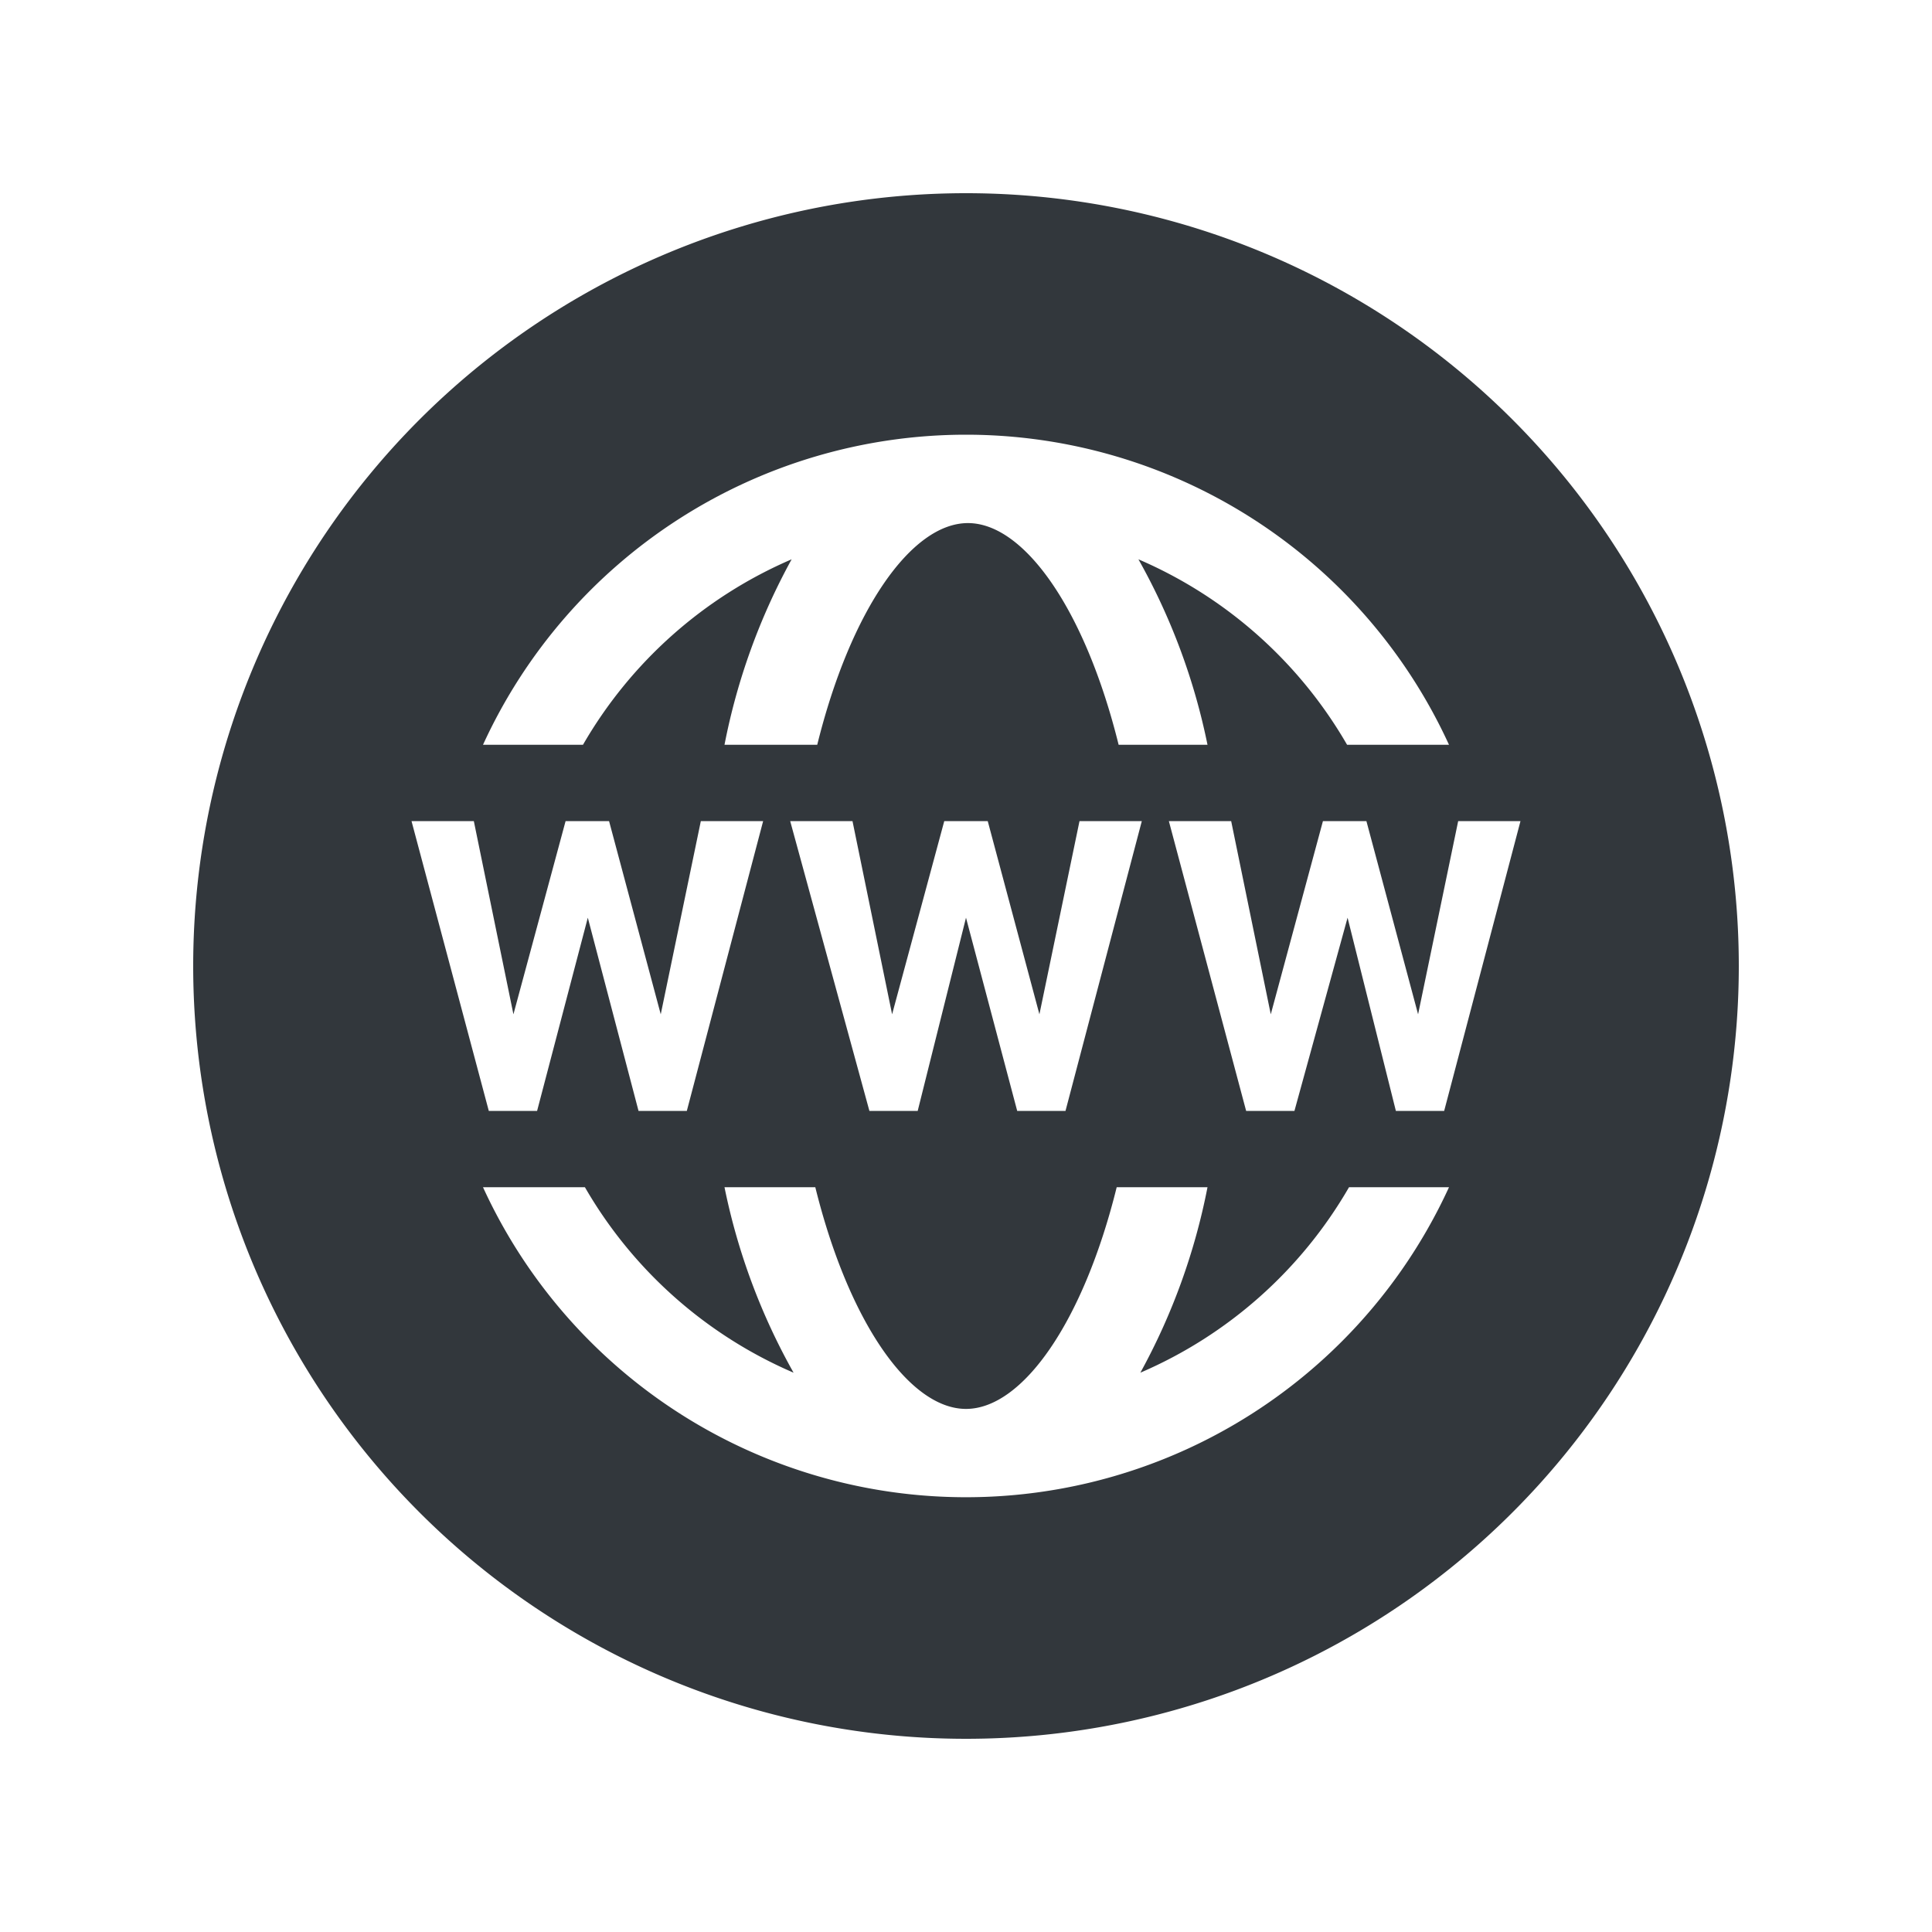 <svg xmlns="http://www.w3.org/2000/svg" viewBox="0 0 40 40"><g class="color1"><path d="M20,4A16,16,0,1,0,36,20,16,16,0,0,0,20,4Zm0,5a11,11,0,0,1,10,6.42H27.89a9.17,9.17,0,0,0-4.32-3.84A13.18,13.18,0,0,1,25,15.42H23.16c-.69-2.79-1.95-4.59-3.12-4.59s-2.43,1.8-3.12,4.59H15a13.2,13.2,0,0,1,1.39-3.84,9.17,9.17,0,0,0-4.32,3.84H10A11,11,0,0,1,20,9Zm3.64,8-1.58,6h-1L20,19l-1,4H18l-1.64-6h1.29l.82,4,1.08-4h.9l1.07,4,.83-4ZM8.52,17H9.81l.82,4,1.08-4h.9l1.07,4,.83-4H15.8l-1.58,6h-1l-1.05-4-1.05,4h-1ZM24.58,30A11,11,0,0,1,10,24.58h2.11a9.17,9.17,0,0,0,4.32,3.84A13.18,13.18,0,0,1,15,24.58h1.88c.69,2.79,1.95,4.59,3.12,4.59s2.43-1.8,3.12-4.59H25a13.2,13.2,0,0,1-1.39,3.84,9.17,9.17,0,0,0,4.32-3.84H30A11,11,0,0,1,24.58,30Zm5.32-7h-1l-1-4L26.8,23h-1l-1.6-6h1.29l.82,4,1.08-4h.9l1.07,4,.83-4h1.29Z" fill="#32373c"/></g></svg>